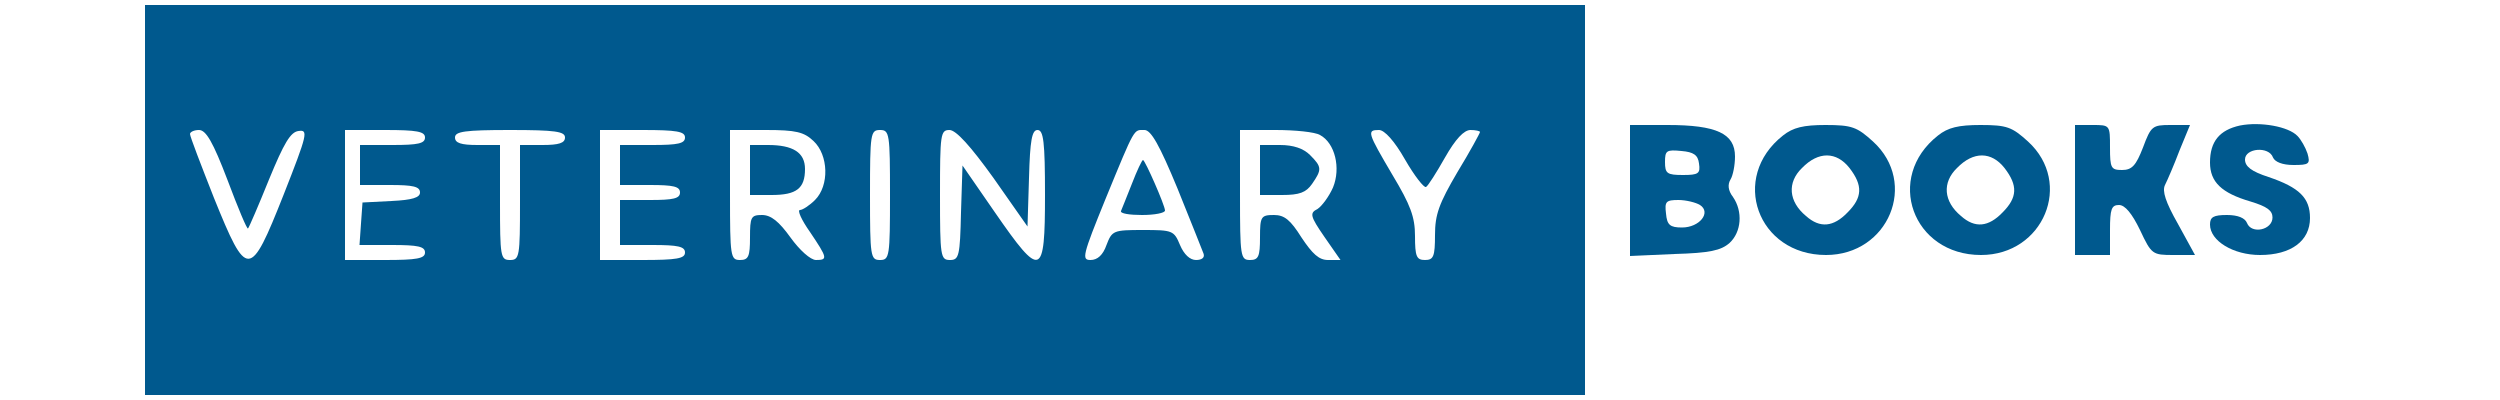 <svg version="1.0" xmlns="http://www.w3.org/2000/svg"
 width="500pt" height="80pt" viewBox="0 0 500 80"
 preserveAspectRatio="xMidYMid meet">
<g transform="translate(0,80) scale(0.1,-0.1)"
fill="#00598e" stroke="none">
<path d="M290 400 l0 -390 1440 0 1440 0 0 390 0 390 -1440 0 -1440 0 0 -390z
m165 40 c21 -56 39 -99 41 -97 2 2 21 46 42 98 30 73 43 95 59 97 20 3 18 -6
-30 -128 -67 -169 -73 -169 -139 -6 -26 66 -48 123 -48 128 0 4 8 8 18 8 14 0
28 -24 57 -100z m395 85 c0 -12 -14 -15 -65 -15 l-65 0 0 -40 0 -40 60 0 c46
0 60 -3 60 -15 0 -10 -15 -15 -57 -17 l-58 -3 -3 -42 -3 -43 65 0 c52 0 66 -3
66 -15 0 -12 -16 -15 -80 -15 l-80 0 0 130 0 130 80 0 c64 0 80 -3 80 -15z
m280 0 c0 -11 -12 -15 -45 -15 l-45 0 0 -115 c0 -108 -1 -115 -20 -115 -19 0
-20 7 -20 115 l0 115 -45 0 c-33 0 -45 4 -45 15 0 12 19 15 110 15 91 0 110
-3 110 -15z m240 0 c0 -12 -14 -15 -65 -15 l-65 0 0 -40 0 -40 60 0 c47 0 60
-3 60 -15 0 -12 -13 -15 -60 -15 l-60 0 0 -45 0 -45 65 0 c51 0 65 -3 65 -15
0 -12 -16 -15 -85 -15 l-85 0 0 130 0 130 85 0 c69 0 85 -3 85 -15z m257 -7
c30 -28 32 -89 3 -118 -11 -11 -25 -20 -30 -20 -6 0 3 -20 20 -44 35 -52 36
-56 12 -56 -11 0 -33 20 -51 45 -23 32 -39 45 -57 45 -22 0 -24 -4 -24 -45 0
-38 -3 -45 -20 -45 -19 0 -20 7 -20 130 l0 130 72 0 c60 0 76 -4 95 -22z m153
-108 c0 -123 -1 -130 -20 -130 -19 0 -20 7 -20 130 0 123 1 130 20 130 19 0
20 -7 20 -130z m207 34 l68 -97 3 97 c2 76 6 96 17 96 12 0 15 -23 15 -130 0
-165 -8 -168 -100 -35 l-65 94 -3 -94 c-2 -87 -4 -95 -22 -95 -19 0 -20 7 -20
130 0 122 1 130 19 130 13 0 42 -32 88 -96z m368 -21 c26 -65 50 -124 52 -130
3 -8 -3 -13 -15 -13 -12 0 -24 11 -32 30 -12 29 -15 30 -74 30 -59 0 -62 -1
-73 -30 -7 -20 -18 -30 -32 -30 -18 0 -16 9 30 122 60 146 56 138 78 138 13 0
30 -30 66 -117z m285 107 c30 -16 42 -66 26 -105 -8 -18 -22 -37 -31 -43 -16
-8 -15 -14 14 -56 l32 -46 -25 0 c-18 0 -31 12 -53 45 -22 35 -34 45 -55 45
-26 0 -28 -3 -28 -45 0 -38 -3 -45 -20 -45 -19 0 -20 7 -20 130 l0 130 71 0
c39 0 79 -4 89 -10z m170 -49 c19 -33 38 -57 42 -55 4 2 21 29 38 59 21 37 38
55 51 55 10 0 19 -2 19 -4 0 -2 -20 -39 -45 -80 -37 -63 -45 -85 -45 -126 0
-43 -3 -50 -20 -50 -17 0 -20 7 -20 48 0 38 -9 62 -45 122 -50 85 -52 90 -27
90 11 0 31 -22 52 -59z"/>
<path d="M1500 460 l0 -50 43 0 c50 0 67 13 67 52 0 33 -24 48 -74 48 l-36 0
0 -50z"/>
<path d="M2264 433 c-11 -27 -20 -51 -22 -55 -2 -5 17 -8 42 -8 25 0 46 4 46
9 0 10 -40 101 -44 101 -2 0 -12 -21 -22 -47z"/>
<path d="M2520 460 l0 -50 44 0 c35 0 48 5 60 22 20 29 20 34 -4 58 -13 13
-33 20 -60 20 l-40 0 0 -50z"/>
<path d="M4480 549 c-41 -9 -60 -32 -60 -74 0 -39 23 -61 81 -78 33 -10 44
-18 44 -32 0 -25 -42 -34 -51 -11 -4 10 -18 16 -40 16 -27 0 -34 -4 -34 -19 0
-33 47 -61 100 -61 62 0 100 28 100 74 0 40 -21 61 -83 82 -34 11 -47 21 -47
35 0 23 48 27 56 4 4 -9 19 -15 41 -15 31 0 34 2 28 23 -4 12 -13 28 -20 35
-18 19 -74 29 -115 21z"/>
<path d="M3260 419 l0 -131 89 4 c70 2 93 7 110 22 24 22 27 63 7 92 -10 13
-11 25 -5 35 5 8 9 29 9 46 0 46 -37 63 -135 63 l-75 0 0 -131z m138 54 c3
-20 -1 -23 -32 -23 -32 0 -36 3 -36 26 0 23 3 25 33 22 24 -2 33 -8 35 -25z
m2 -83 c23 -15 -1 -45 -36 -45 -24 0 -30 5 -32 28 -3 24 0 27 25 27 15 0 35
-5 43 -10z"/>
<path d="M3566 529 c-107 -84 -51 -239 86 -239 125 0 185 144 94 227 -32 29
-42 33 -95 33 -44 0 -65 -5 -85 -21z m133 -65 c27 -35 26 -59 -4 -89 -28 -29
-55 -32 -83 -7 -35 29 -38 67 -8 96 33 34 69 33 95 0z"/>
<path d="M3876 529 c-107 -84 -51 -239 86 -239 125 0 185 144 94 227 -32 29
-42 33 -95 33 -44 0 -65 -5 -85 -21z m133 -65 c27 -35 26 -59 -4 -89 -28 -29
-55 -32 -83 -7 -35 29 -38 67 -8 96 33 34 69 33 95 0z"/>
<path d="M4150 420 l0 -130 35 0 35 0 0 50 c0 42 3 50 18 50 12 0 26 -17 42
-50 23 -49 25 -50 67 -50 l43 0 -34 62 c-25 44 -32 66 -26 78 5 10 18 40 29
69 l21 51 -39 0 c-36 0 -39 -2 -55 -45 -14 -36 -22 -45 -42 -45 -22 0 -24 4
-24 45 0 45 0 45 -35 45 l-35 0 0 -130z"/>
</g>
</svg>
